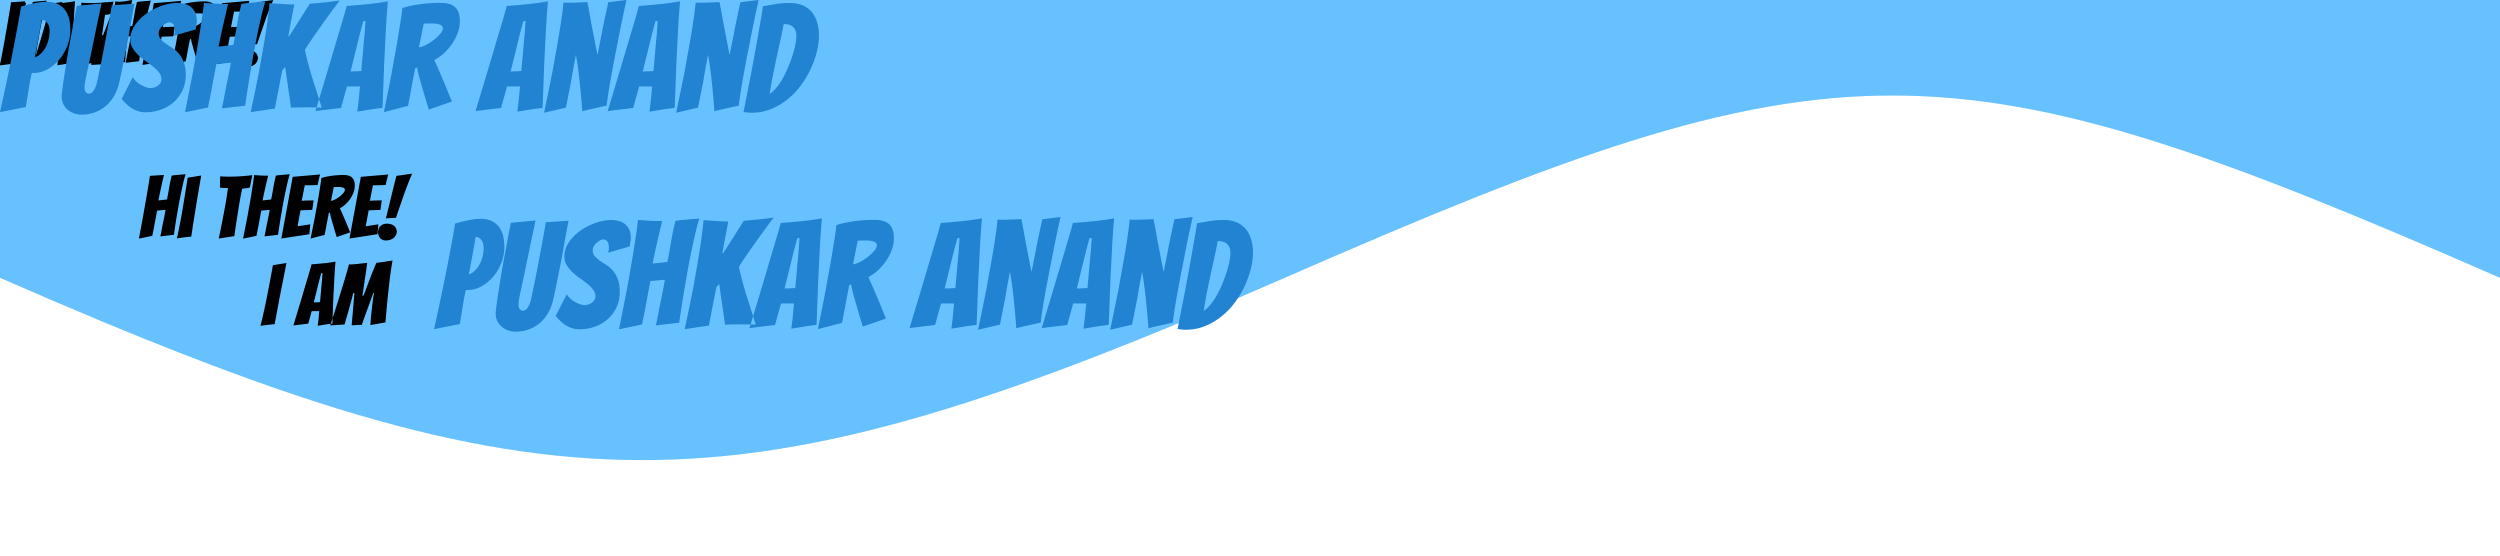 <svg viewBox="0 0 1440 320" width="1440" height="320" xmlns="http://www.w3.org/2000/svg"><defs><style type="text/css">#hi{font:normal 50px Bangers;fill:currentcolor;}.name{font:normal 86px bangers;fill:#2283d2}.wave1{animation:wave 8s linear infinite}.wave2{animation:wave2 12s linear infinite}.wave3{animation:wave3 10s linear infinite}@keyframes wave{0%{transform:translateX(0)}100%{transform:translateX(100%)}}@keyframes wave2{0%{transform:scaleY(1.2) translateX(0)}100%{transform:scaleY(1.2) translateX(100%)}}@keyframes wave3{0%{transform:scaleY(.8) translateX(0)}100%{transform:scaleY(.8) translateX(100%)}}</style></defs><def><path id='sinewave' fill="#0099ff" fill-opacity="0.2" d="M0,160 C320,300,420,300,740,160 C1060,20,1120,20,1440,160 V 0 H 0"></path></def><use href="#sinewave" x="-100%" class='wave1'/><use href="#sinewave" x="0%" class='wave1'/><use href="#sinewave" x="-100%" class='wave2'/><use href="#sinewave" x="0%" class='wave2'/><use href="#sinewave" x="-100%" class='wave3'/><use href="#sinewave" x="0%" class='wave3'/><def><g id="hi" stroke-linecap="round" fill-rule="evenodd" font-size="9pt" fill="currentcolor"><path d="M 67.7 35.85 L 60 37.45 Q 61.4 30.45 62.7 23.8 Q 63.2 20.95 63.75 17.875 Q 64.3 14.8 64.775 11.8 A 774.173 774.173 0 0 0 65.568 6.684 A 705.665 705.665 0 0 0 65.675 5.975 A 148.384 148.384 0 0 0 66.056 3.281 A 108.21 108.21 0 0 0 66.35 0.85 A 72.455 72.455 0 0 1 67.456 0.906 A 56.75 56.75 0 0 1 68.475 0.975 Q 69.45 1.05 70.4 1.1 Q 71.35 1.15 72.325 1.175 A 73.559 73.559 0 0 0 73.344 1.194 A 94.144 94.144 0 0 0 74.45 1.2 Q 73.6 4.75 72.775 8.3 Q 71.95 11.85 71.25 15.45 L 76.2 14.9 A 233.551 233.551 0 0 0 77.166 9.702 A 209.812 209.812 0 0 0 77.45 8.025 Q 78 4.7 78.9 1.15 Q 80.05 0.95 81.45 0.825 A 497.571 497.571 0 0 1 82.8 0.706 A 394.786 394.786 0 0 1 84.05 0.6 A 388.184 388.184 0 0 0 84.897 0.529 Q 85.559 0.472 86.075 0.425 L 86.9 0.35 A 64.214 64.214 0 0 0 86.136 3.016 A 80.763 80.763 0 0 0 85.575 5.275 Q 84.95 7.95 84.35 10.825 Q 83.75 13.7 83.2 16.65 Q 82.65 19.6 82.2 22.25 Q 81.1 28.6 80.15 35.25 L 72.35 36.15 A 151.115 151.115 0 0 0 73.437 30.657 A 138.213 138.213 0 0 0 73.5 30.3 A 806.529 806.529 0 0 0 74.264 26.587 A 906.713 906.713 0 0 0 74.525 25.3 Q 74.886 23.513 75.141 22.079 A 83.027 83.027 0 0 0 75.35 20.85 L 70.5 21.3 Q 70.15 23.2 69.675 25.7 A 443.546 443.546 0 0 0 69.219 28.137 A 377.509 377.509 0 0 0 68.8 30.45 L 67.7 35.85 Z M 7.7 35.85 L 0 37.45 Q 1.3 30.55 2.55 23.9 A 280.022 280.022 0 0 1 3.281 19.573 A 315.794 315.794 0 0 1 3.55 18.075 Q 4.1 15.05 4.6 12.1 A 823.754 823.754 0 0 0 5.437 7.071 A 749.672 749.672 0 0 0 5.55 6.375 Q 6 3.6 6.35 1.3 L 14.45 0.75 A 297.896 297.896 0 0 0 13.189 6.169 A 333.9 333.9 0 0 0 12.775 8.05 A 349.687 349.687 0 0 0 11.338 14.999 A 319.91 319.91 0 0 0 11.25 15.45 L 16.2 14.9 A 233.551 233.551 0 0 0 17.166 9.702 A 209.812 209.812 0 0 0 17.45 8.025 Q 18 4.7 18.9 1.15 Q 20.05 0.95 21.45 0.825 A 497.571 497.571 0 0 1 22.8 0.706 A 394.786 394.786 0 0 1 24.05 0.6 A 388.184 388.184 0 0 0 24.897 0.529 Q 25.559 0.472 26.075 0.425 L 26.9 0.35 A 64.214 64.214 0 0 0 26.136 3.016 A 80.763 80.763 0 0 0 25.575 5.275 Q 24.95 7.95 24.35 10.825 Q 23.75 13.7 23.2 16.65 Q 22.65 19.6 22.2 22.25 Q 21.1 28.6 20.15 35.25 L 12.35 36.15 A 151.115 151.115 0 0 0 13.437 30.657 A 138.213 138.213 0 0 0 13.5 30.3 A 806.529 806.529 0 0 0 14.264 26.587 A 906.713 906.713 0 0 0 14.525 25.3 Q 14.886 23.513 15.141 22.079 A 83.027 83.027 0 0 0 15.35 20.85 L 10.5 21.3 Q 10.15 23.2 9.675 25.7 Q 9.2 28.2 8.8 30.45 L 7.7 35.85 Z M 107 35.3 L 98.9 37.4 Q 100.25 30.75 101.5 24.4 A 267.63 267.63 0 0 1 102.231 20.223 A 303.118 303.118 0 0 1 102.5 18.775 Q 103.05 15.85 103.525 12.975 Q 104 10.1 104.425 7.425 A 129.612 129.612 0 0 0 104.806 4.869 A 95.849 95.849 0 0 0 105.1 2.55 A 33.694 33.694 0 0 1 109.231 1.537 A 39.694 39.694 0 0 1 111.25 1.225 Q 114.55 0.8 117.8 0.8 A 13.973 13.973 0 0 1 119.114 0.858 Q 119.764 0.92 120.316 1.046 A 6.499 6.499 0 0 1 121.025 1.25 A 5.69 5.69 0 0 1 122.019 1.706 A 4.077 4.077 0 0 1 123.025 2.525 Q 123.75 3.35 124.05 4.45 A 8.331 8.331 0 0 1 124.293 5.767 A 10.777 10.777 0 0 1 124.35 6.9 Q 124.35 8.9 123.65 10.825 Q 122.95 12.75 121.775 14.475 Q 120.6 16.2 119.075 17.625 A 14.626 14.626 0 0 1 116.126 19.777 A 13.637 13.637 0 0 1 115.8 19.95 A 274.917 274.917 0 0 1 116.731 22.044 A 352.002 352.002 0 0 1 117.725 24.325 A 484.607 484.607 0 0 1 118.719 26.644 A 414.527 414.527 0 0 1 119.65 28.85 Q 120.65 31.35 121.7 33.85 L 113.95 36.55 Q 112.95 33.35 112.15 30.55 A 143.756 143.756 0 0 1 111.494 28.328 A 156.809 156.809 0 0 1 111.45 28.175 A 218.15 218.15 0 0 1 111.113 26.981 A 184.706 184.706 0 0 1 110.8 25.85 A 59.765 59.765 0 0 1 110.541 24.868 Q 110.423 24.406 110.327 23.992 A 34.904 34.904 0 0 1 110.3 23.875 A 18.062 18.062 0 0 1 110.19 23.36 Q 110.084 22.828 110.05 22.45 L 109.4 22.65 Q 109.1 24.25 108.675 26.4 A 198.478 198.478 0 0 0 108.08 29.541 A 176.835 176.835 0 0 0 107.9 30.55 Q 107.45 32.9 107 35.3 Z M 98.2 34.9 L 82.05 37.4 L 88.6 1.85 L 104.4 0.5 Q 104.05 1.6 103.8 2.75 A 48.691 48.691 0 0 0 103.382 4.47 A 53.71 53.71 0 0 0 103.325 4.725 A 75.643 75.643 0 0 0 103.142 5.579 Q 103.061 5.97 102.994 6.321 A 43.627 43.627 0 0 0 102.95 6.55 A 10.114 10.114 0 0 1 102.673 6.573 Q 102.219 6.606 101.525 6.625 Q 100.6 6.65 99.55 6.675 Q 98.5 6.7 97.425 6.7 L 95.55 6.7 L 93.8 15.65 Q 95.35 15.55 96.7 15.5 Q 97.8 15.45 98.95 15.45 Q 100.079 15.45 100.63 15.402 A 6.036 6.036 0 0 0 100.65 15.4 Q 100.45 16.8 100.275 18.15 Q 100.1 19.5 99.85 20.9 A 8.881 8.881 0 0 1 99.561 20.923 Q 99.093 20.955 98.308 20.973 A 63.227 63.227 0 0 1 98.225 20.975 Q 97.1 21 95.95 21.05 Q 94.65 21.1 93.1 21.15 L 91.4 30.35 L 98.7 29.2 L 98.2 34.9 Z M 137.45 34.9 L 121.3 37.4 L 127.85 1.85 L 143.65 0.5 Q 143.3 1.6 143.05 2.75 A 48.691 48.691 0 0 0 142.632 4.47 A 53.71 53.71 0 0 0 142.575 4.725 A 75.643 75.643 0 0 0 142.392 5.579 Q 142.311 5.97 142.244 6.321 A 43.627 43.627 0 0 0 142.2 6.55 A 10.114 10.114 0 0 1 141.923 6.573 Q 141.469 6.606 140.775 6.625 Q 139.85 6.65 138.8 6.675 Q 137.75 6.7 136.675 6.7 L 134.8 6.7 L 133.05 15.65 Q 134.6 15.55 135.95 15.5 Q 137.05 15.45 138.2 15.45 Q 139.329 15.45 139.88 15.402 A 6.036 6.036 0 0 0 139.9 15.4 Q 139.7 16.8 139.525 18.15 Q 139.35 19.5 139.1 20.9 A 8.881 8.881 0 0 1 138.811 20.923 Q 138.343 20.955 137.558 20.973 A 63.227 63.227 0 0 1 137.475 20.975 Q 136.35 21 135.2 21.05 Q 133.9 21.1 132.35 21.15 L 130.65 30.35 L 137.95 29.2 L 137.45 34.9 Z M 55 36 L 46 37.4 Q 47.15 31.9 48.2 26.55 Q 48.65 24.3 49.1 21.85 Q 49.55 19.4 49.975 17.025 A 149.538 149.538 0 0 0 50.556 13.547 A 134.449 134.449 0 0 0 50.725 12.425 A 443.444 443.444 0 0 0 51.031 10.294 A 335.576 335.576 0 0 0 51.3 8.35 Q 50.15 8.2 48.975 8.25 Q 47.8 8.3 46.65 7.95 A 23.836 23.836 0 0 0 46.684 7.202 Q 46.7 6.691 46.7 6.1 Q 46.7 5.05 46.75 4 Q 46.8 2.85 46.85 1.55 Q 48.15 1.65 49.45 1.7 Q 50.75 1.75 52.05 1.75 A 96.257 96.257 0 0 0 55.777 1.68 A 86.671 86.671 0 0 0 56.975 1.625 Q 59.35 1.5 61.375 1.325 Q 63.4 1.15 65.35 0.9 L 64.8 3.6 Q 64.55 4.75 64.325 5.95 A 63.256 63.256 0 0 1 64.16 6.801 Q 64.025 7.469 63.9 8 Q 62.8 8.3 61.675 8.425 Q 60.55 8.55 59.45 8.75 Q 59.1 10.45 58.7 12.525 A 184.084 184.084 0 0 0 58.019 16.271 A 202.886 202.886 0 0 0 57.925 16.825 Q 57.55 19.05 57.2 21.35 Q 56.85 23.65 56.5 25.75 A 354.259 354.259 0 0 0 55.177 34.68 A 389.712 389.712 0 0 0 55 36 Z M 28.1 2.35 L 35.9 1.1 Q 34.75 7.8 33.65 14.25 A 2206.189 2206.189 0 0 0 32.961 18.488 A 2447.269 2447.269 0 0 0 32.725 19.95 Q 32.25 22.9 31.775 25.8 A 347.336 347.336 0 0 0 31.001 30.741 A 314.818 314.818 0 0 0 30.9 31.425 Q 30.5 34.15 30.15 36.35 A 5.74 5.74 0 0 0 29.911 36.356 Q 29.41 36.377 28.375 36.475 A 90.06 90.06 0 0 0 25.825 36.753 A 98.322 98.322 0 0 0 25.65 36.775 Q 24.272 36.947 23.161 37.095 A 200.67 200.67 0 0 0 23.125 37.1 A 59.437 59.437 0 0 0 22.86 37.136 Q 21.996 37.255 21.902 37.299 A 0.075 0.075 0 0 0 21.9 37.3 A 136.629 136.629 0 0 0 22.406 35.031 A 182.383 182.383 0 0 0 22.925 32.525 A 648.088 648.088 0 0 0 23.727 28.447 A 740.01 740.01 0 0 0 24 27.025 Q 24.55 24.15 25.05 21.2 Q 25.55 18.25 26 15.5 Q 27.05 9.1 28.1 2.35 Z M 148.05 25.5 Q 146.6 25.5 145.15 25.6 L 142.25 25.8 Q 143.8 19.65 145.275 13.55 Q 146.75 7.45 148.35 1.3 Q 149.166 1.171 150.186 1.042 A 86.952 86.952 0 0 1 150.525 1 Q 151.75 0.85 153 0.65 A 78.369 78.369 0 0 1 155.13 0.338 A 70.887 70.887 0 0 1 155.425 0.3 Q 156.6 0.15 157.4 0 Q 154.7 6.3 152.475 12.675 Q 150.25 19.05 148.05 25.5 Z M 148.55 33.35 Q 148.55 34.3 148.125 35.25 Q 147.7 36.2 146.9 36.925 A 5.311 5.311 0 0 1 145.76 37.706 A 6.902 6.902 0 0 1 144.9 38.075 A 7.189 7.189 0 0 1 143.483 38.413 A 9.726 9.726 0 0 1 142.15 38.5 A 4.754 4.754 0 0 1 140.988 38.363 A 4.043 4.043 0 0 1 140.25 38.1 A 3.937 3.937 0 0 1 139.335 37.51 A 3.454 3.454 0 0 1 138.875 37.025 Q 138.35 36.35 138.05 35.5 A 5.121 5.121 0 0 1 137.753 33.973 A 4.82 4.82 0 0 1 137.75 33.8 Q 137.75 32.85 138.05 31.975 Q 138.35 31.1 138.975 30.425 Q 139.6 29.75 140.525 29.3 Q 141.409 28.87 142.636 28.851 A 7.369 7.369 0 0 1 142.75 28.85 Q 144.658 28.85 145.938 29.445 A 4.317 4.317 0 0 1 147.1 30.225 A 5.091 5.091 0 0 1 148.012 31.356 A 3.903 3.903 0 0 1 148.55 33.35 Z M 112.25 7.75 L 110.65 15.7 Q 111.6 15.6 112.975 14.9 Q 114.35 14.2 115.6 13.225 A 16.127 16.127 0 0 0 116.961 12.041 A 13.143 13.143 0 0 0 117.75 11.2 A 5.806 5.806 0 0 0 118.175 10.644 Q 118.65 9.931 118.65 9.35 A 1.4 1.4 0 0 0 118.601 8.969 A 1.05 1.05 0 0 0 118.3 8.475 A 1.823 1.823 0 0 0 117.919 8.207 Q 117.734 8.108 117.508 8.032 A 3.563 3.563 0 0 0 117.325 7.975 Q 116.7 7.8 115.95 7.75 A 23.04 23.04 0 0 0 114.599 7.701 A 25.303 25.303 0 0 0 114.4 7.7 Q 113.85 7.7 113.275 7.725 Q 112.7 7.75 112.25 7.75 Z" vector-effect="non-scaling-stroke"/></g><g id="iam" stroke-linecap="round" fill-rule="evenodd" font-size="9pt" fill="#000"><path d="M 48.45 36.9 L 40.2 37.45 Q 42.4 30.8 44.4 24.4 Q 45.25 21.7 46.15 18.75 Q 47.05 15.8 47.95 12.9 A 281.576 281.576 0 0 0 49.23 8.663 A 250.334 250.334 0 0 0 49.625 7.3 Q 50.4 4.6 51 2.3 A 45.06 45.06 0 0 0 54.639 2.158 A 38.322 38.322 0 0 0 56.2 2 Q 58.65 1.7 61.5 1.45 Q 61.355 2.515 61.186 3.837 A 384.974 384.974 0 0 0 61.175 3.925 A 126.048 126.048 0 0 1 60.884 6.058 A 144.097 144.097 0 0 1 60.775 6.8 Q 60.55 8.3 60.3 9.9 Q 60.076 11.331 59.773 13.483 A 467.452 467.452 0 0 0 59.7 14 Q 59.35 16.5 58.75 20.25 L 59.4 20.25 Q 60.85 16.45 61.8 13.925 Q 62.75 11.4 63.35 9.8 Q 63.95 8.2 64.575 6.675 Q 65.2 5.15 65.775 3.775 A 68.122 68.122 0 0 1 66.264 2.634 Q 66.493 2.114 66.708 1.652 A 39.821 39.821 0 0 1 66.85 1.35 A 45.554 45.554 0 0 0 68.354 1.205 A 37.914 37.914 0 0 0 69.2 1.1 Q 70.3 0.95 71.4 0.775 Q 72.5 0.6 73.625 0.425 A 76.187 76.187 0 0 0 74.806 0.231 A 100.847 100.847 0 0 0 76.1 0 Q 75.6 2.9 75.15 5.95 Q 74.7 9 74.35 12.025 Q 74 15.05 73.675 18 A 390.555 390.555 0 0 0 73.369 20.875 A 331.741 331.741 0 0 0 73.1 23.6 Q 72.5 29.8 72.05 35.7 L 63.35 37.25 A 3.769 3.769 0 0 1 63.353 37.126 Q 63.363 36.82 63.416 36.038 A 132.88 132.88 0 0 1 63.425 35.9 A 195.575 195.575 0 0 1 63.488 35.005 Q 63.547 34.2 63.625 33.2 Q 63.75 31.6 63.975 29.65 L 64.425 25.75 A 181.232 181.232 0 0 1 64.838 22.433 A 164.564 164.564 0 0 1 64.9 21.975 Q 65.091 20.578 65.283 19.488 A 40.402 40.402 0 0 1 65.4 18.85 L 64.95 18.85 Q 64.25 20.95 63.4 23.275 Q 62.55 25.6 61.675 28 Q 60.8 30.4 59.95 32.7 Q 59.1 35 58.45 37.1 A 132.283 132.283 0 0 0 57.208 37.141 Q 56.231 37.178 55.45 37.225 Q 54.376 37.289 53.006 37.372 A 6864.385 6864.385 0 0 0 52.55 37.4 L 54.15 18.85 L 53.4 18.85 A 8.505 8.505 0 0 1 53.331 19.23 Q 53.214 19.813 52.961 20.789 A 67.952 67.952 0 0 1 52.9 21.025 A 889.555 889.555 0 0 1 52.526 22.446 Q 52.27 23.414 51.975 24.525 A 268.92 268.92 0 0 1 51.145 27.572 A 301.735 301.735 0 0 1 50.85 28.625 A 937.762 937.762 0 0 1 50.269 30.675 A 748.191 748.191 0 0 1 49.725 32.575 A 546.286 546.286 0 0 1 49.473 33.447 Q 49.113 34.694 48.85 35.575 A 498.692 498.692 0 0 1 48.767 35.853 Q 48.511 36.71 48.457 36.88 A 2.118 2.118 0 0 1 48.45 36.9 Z M 33.9 29.2 L 29.55 29.2 L 27.55 36.4 A 102.333 102.333 0 0 1 26.669 36.516 Q 25.888 36.616 24.95 36.725 A 2487.836 2487.836 0 0 1 23.5 36.894 A 2007.293 2007.293 0 0 1 22.15 37.05 Q 20.55 37.25 19 37.45 Q 21 30.8 22.95 24.35 A 19785.848 19785.848 0 0 1 24.192 20.159 A 22556.1 22556.1 0 0 1 24.625 18.7 Q 25.5 15.75 26.375 12.825 A 2314.462 2314.462 0 0 0 27.645 8.564 A 2047.73 2047.73 0 0 0 28.05 7.2 Q 28.85 4.5 29.45 2.25 Q 32.85 2 36.375 1.65 Q 39.9 1.3 43.25 0.7 A 129.616 129.616 0 0 0 43.173 1.548 Q 43.058 2.872 42.929 4.619 A 357.84 357.84 0 0 0 42.925 4.675 A 229.915 229.915 0 0 0 42.756 7.156 A 293.661 293.661 0 0 0 42.6 9.85 Q 42.45 12.65 42.3 15.7 Q 42.15 18.75 42 21.7 Q 41.75 28.6 41.45 36.35 Q 39.95 36.6 38.45 36.75 Q 37.2 36.95 35.7 37.2 L 33 37.65 Q 33.2 36 33.4 34.4 Q 33.55 33 33.675 31.6 A 313.744 313.744 0 0 1 33.765 30.606 Q 33.838 29.825 33.9 29.2 Z M 7.2 2.75 L 15 1.5 Q 13.7 8.2 12.4 14.65 Q 11.85 17.4 11.275 20.35 Q 10.7 23.3 10.175 26.2 A 512.605 512.605 0 0 1 9.191 31.484 A 467.229 467.229 0 0 1 9.125 31.825 Q 8.6 34.55 8.2 36.75 Q 7.832 36.75 6.898 36.833 A 65.692 65.692 0 0 0 6.45 36.875 A 92.715 92.715 0 0 0 4.444 37.091 A 104.016 104.016 0 0 0 3.75 37.175 Q 2.372 37.347 1.261 37.495 A 200.67 200.67 0 0 0 1.225 37.5 A 59.437 59.437 0 0 0 0.96 37.536 Q 0.096 37.655 0.002 37.699 A 0.075 0.075 0 0 0 0 37.7 A 90.645 90.645 0 0 0 0.6 35.431 A 120.049 120.049 0 0 0 1.2 32.925 A 512.544 512.544 0 0 0 2.114 28.847 A 584.622 584.622 0 0 0 2.425 27.425 Q 3.05 24.55 3.625 21.6 A 1203.789 1203.789 0 0 1 4.612 16.591 A 1084.495 1084.495 0 0 1 4.75 15.9 Q 6 9.5 7.2 2.75 Z M 33.85 11.65 L 30.75 24.2 Q 30.95 24.2 31.475 24.175 Q 32 24.15 32.575 24.125 Q 33.15 24.1 33.65 24.075 A 9.933 9.933 0 0 0 33.881 24.061 Q 34.193 24.038 34.343 24.002 A 0.897 0.897 0 0 0 34.35 24 A 3.896 3.896 0 0 1 34.355 23.823 Q 34.367 23.551 34.414 23.087 A 32.07 32.07 0 0 1 34.425 22.975 A 62.131 62.131 0 0 0 34.495 22.251 Q 34.53 21.871 34.565 21.447 A 104.348 104.348 0 0 0 34.575 21.325 A 183.644 183.644 0 0 1 34.656 20.356 A 238.375 238.375 0 0 1 34.75 19.3 Q 34.85 18.2 34.95 17.15 Q 35.15 14.6 35.45 11.65 L 35.75 7.3 L 35 7.35 L 33.85 11.65 Z" vector-effect="non-scaling-stroke"/></g><g id='name' stroke-linecap="round" fill-rule="evenodd" font-size="9pt" fill="#2283d2"><path d="M 325.94 62.006 L 313.384 64.93 A 3102.142 3102.142 0 0 0 317.701 43.851 A 2806.377 2806.377 0 0 0 318.286 40.936 A 817.987 817.987 0 0 1 319.89 31.944 A 906.131 906.131 0 0 1 320.135 30.616 Q 321.124 25.284 321.984 20.081 A 506.317 506.317 0 0 0 323.177 12.518 A 442.244 442.244 0 0 0 323.532 10.105 A 189.223 189.223 0 0 0 324.13 5.592 Q 324.387 3.446 324.559 1.523 A 116.154 116.154 0 0 0 324.564 1.462 Q 325.682 1.548 326.456 1.548 L 328.262 1.548 A 84.908 84.908 0 0 0 329.238 1.542 Q 329.674 1.537 330.161 1.528 A 170.227 170.227 0 0 0 331.186 1.505 Q 332.906 1.462 334.626 1.376 Q 336.346 1.29 338.324 1.204 Q 339.528 7.224 340.474 12.814 Q 341.42 17.716 342.409 22.876 A 578.852 578.852 0 0 0 343.121 26.528 Q 343.404 27.959 343.667 29.239 A 289.354 289.354 0 0 0 344.172 31.648 A 298.053 298.053 0 0 0 344.489 30.036 Q 344.704 28.931 344.946 27.649 Q 345.376 25.37 345.892 22.876 Q 346.408 20.382 346.881 17.845 Q 347.354 15.308 347.87 12.814 A 6120.517 6120.517 0 0 1 350.203 2.03 A 6677.205 6677.205 0 0 1 350.364 1.29 L 360.856 0 Q 357.932 13.158 355.696 24.94 Q 354.664 30.014 353.675 35.217 A 1096.886 1096.886 0 0 0 352.264 42.78 A 960.103 960.103 0 0 0 351.826 45.193 Q 350.966 49.966 350.364 54.051 Q 349.777 58.037 349.435 60.754 A 173.604 173.604 0 0 0 349.418 60.888 A 1.249 1.249 0 0 0 349.268 60.902 Q 348.829 60.961 347.397 61.275 Q 345.634 61.662 343.355 62.178 L 338.797 63.21 A 52.266 52.266 0 0 0 337.73 63.463 Q 336.603 63.743 335.848 63.996 A 10.891 10.891 0 0 0 335.4 64.156 Q 334.884 57.276 334.282 51.084 Q 334.024 48.418 333.723 45.623 A 220.726 220.726 0 0 0 333.247 41.551 A 196.487 196.487 0 0 0 333.078 40.248 Q 332.734 37.668 332.39 35.432 Q 332.046 33.196 331.702 31.562 A 73.016 73.016 0 0 1 331.484 32.86 Q 331.283 34.002 331.014 35.346 Q 330.584 37.496 330.154 39.904 Q 329.724 42.312 329.294 44.935 A 108.497 108.497 0 0 1 328.601 48.749 A 96.708 96.708 0 0 1 328.348 49.966 A 1080.615 1080.615 0 0 1 326.574 58.899 A 1231.523 1231.523 0 0 1 325.94 62.006 Z M 402.05 62.006 L 389.494 64.93 A 3102.142 3102.142 0 0 0 393.811 43.851 A 2806.377 2806.377 0 0 0 394.396 40.936 A 817.987 817.987 0 0 1 396 31.944 A 906.131 906.131 0 0 1 396.245 30.616 Q 397.234 25.284 398.094 20.081 A 506.317 506.317 0 0 0 399.287 12.518 A 442.244 442.244 0 0 0 399.642 10.105 A 189.223 189.223 0 0 0 400.24 5.592 Q 400.497 3.446 400.669 1.523 A 116.154 116.154 0 0 0 400.674 1.462 Q 401.792 1.548 402.566 1.548 L 404.372 1.548 A 84.908 84.908 0 0 0 405.348 1.542 Q 405.784 1.537 406.271 1.528 A 170.227 170.227 0 0 0 407.296 1.505 Q 409.016 1.462 410.736 1.376 Q 412.456 1.29 414.434 1.204 Q 415.638 7.224 416.584 12.814 Q 417.53 17.716 418.519 22.876 A 578.852 578.852 0 0 0 419.231 26.528 Q 419.514 27.959 419.777 29.239 A 289.354 289.354 0 0 0 420.282 31.648 A 298.053 298.053 0 0 0 420.599 30.036 Q 420.814 28.931 421.056 27.649 Q 421.486 25.37 422.002 22.876 Q 422.518 20.382 422.991 17.845 Q 423.464 15.308 423.98 12.814 A 6120.517 6120.517 0 0 1 426.313 2.03 A 6677.205 6677.205 0 0 1 426.474 1.29 L 436.966 0 Q 434.042 13.158 431.806 24.94 Q 430.774 30.014 429.785 35.217 A 1096.886 1096.886 0 0 0 428.374 42.78 A 960.103 960.103 0 0 0 427.936 45.193 Q 427.076 49.966 426.474 54.051 Q 425.887 58.037 425.545 60.754 A 173.604 173.604 0 0 0 425.528 60.888 A 1.249 1.249 0 0 0 425.378 60.902 Q 424.939 60.961 423.507 61.275 Q 421.744 61.662 419.465 62.178 L 414.907 63.21 A 52.266 52.266 0 0 0 413.84 63.463 Q 412.713 63.743 411.958 63.996 A 10.891 10.891 0 0 0 411.51 64.156 Q 410.994 57.276 410.392 51.084 Q 410.134 48.418 409.833 45.623 A 220.726 220.726 0 0 0 409.357 41.551 A 196.487 196.487 0 0 0 409.188 40.248 Q 408.844 37.668 408.5 35.432 Q 408.156 33.196 407.812 31.562 A 73.016 73.016 0 0 1 407.594 32.86 Q 407.393 34.002 407.124 35.346 Q 406.694 37.496 406.264 39.904 Q 405.834 42.312 405.404 44.935 A 108.497 108.497 0 0 1 404.711 48.749 A 96.708 96.708 0 0 1 404.458 49.966 A 1080.615 1080.615 0 0 1 402.684 58.899 A 1231.523 1231.523 0 0 1 402.05 62.006 Z M 119.798 61.92 L 106.554 64.672 Q 108.962 52.632 111.198 41.194 Q 112.058 36.292 113.004 31.003 Q 113.95 25.714 114.767 20.554 A 1331.581 1331.581 0 0 0 116.131 11.754 A 1213.874 1213.874 0 0 0 116.315 10.535 Q 117.046 5.676 117.476 1.72 A 124.623 124.623 0 0 1 119.379 1.817 A 97.613 97.613 0 0 1 121.131 1.935 Q 122.808 2.064 124.442 2.15 Q 126.076 2.236 127.753 2.279 A 126.517 126.517 0 0 0 129.505 2.311 A 161.936 161.936 0 0 0 131.408 2.322 Q 129.946 8.428 128.527 14.534 Q 127.108 20.64 125.904 26.832 L 134.418 25.886 A 401.705 401.705 0 0 0 136.079 16.945 A 360.861 360.861 0 0 0 136.568 14.061 Q 137.514 8.342 139.062 2.236 A 46.502 46.502 0 0 1 141.147 1.924 A 61.434 61.434 0 0 1 143.448 1.677 A 855.969 855.969 0 0 1 145.77 1.473 A 678.858 678.858 0 0 1 147.92 1.29 A 667.657 667.657 0 0 0 149.377 1.167 Q 149.947 1.118 150.453 1.074 A 319.847 319.847 0 0 0 151.403 0.989 L 152.822 0.86 A 110.449 110.449 0 0 0 151.508 5.445 A 138.913 138.913 0 0 0 150.543 9.331 A 406.24 406.24 0 0 0 148.695 17.646 A 448.65 448.65 0 0 0 148.436 18.877 Q 147.404 23.822 146.458 28.896 Q 145.512 33.97 144.738 38.528 Q 142.846 49.45 141.212 60.888 L 127.796 62.436 Q 128.914 57.276 129.774 52.374 A 1387.253 1387.253 0 0 0 131.088 45.989 A 1559.801 1559.801 0 0 0 131.537 43.774 Q 132.44 39.302 132.956 36.12 L 124.614 36.894 A 1101.929 1101.929 0 0 1 124.046 39.951 Q 123.752 41.52 123.421 43.273 A 1958.596 1958.596 0 0 1 123.195 44.462 Q 122.378 48.762 121.69 52.632 L 119.798 61.92 Z M 158.326 62.522 L 144.394 64.586 Q 146.974 52.546 149.21 41.194 Q 150.07 36.292 151.016 31.046 Q 151.962 25.8 152.779 20.64 A 409.244 409.244 0 0 0 154.077 11.84 A 371.609 371.609 0 0 0 154.241 10.621 A 231.028 231.028 0 0 0 154.811 5.988 A 168.563 168.563 0 0 0 155.23 1.806 Q 157.208 1.978 159.702 2.107 A 185.06 185.06 0 0 1 162.11 2.247 A 148.569 148.569 0 0 1 164.346 2.408 Q 166.926 2.58 169.506 2.58 A 6.898 6.898 0 0 0 169.461 2.774 Q 169.399 3.059 169.307 3.55 A 67.193 67.193 0 0 0 169.248 3.87 A 150.042 150.042 0 0 1 169.107 4.634 Q 168.979 5.316 168.818 6.149 A 289.539 289.539 0 0 0 168.549 7.557 A 391.728 391.728 0 0 0 168.259 9.116 Q 167.958 10.75 167.614 12.384 L 166.066 20.898 L 166.582 20.812 A 139.533 139.533 0 0 1 167.058 20.057 Q 167.84 18.823 169.033 16.985 Q 170.624 14.534 172.344 11.782 A 473.899 473.899 0 0 1 174.876 7.775 A 424.565 424.565 0 0 1 175.698 6.493 A 403.545 403.545 0 0 0 176.851 4.693 Q 177.301 3.986 177.701 3.35 A 202.156 202.156 0 0 0 178.45 2.15 Q 182.75 1.806 187.05 1.376 Q 191.35 0.946 195.65 0.258 Q 191.608 5.676 187.824 10.922 A 249.456 249.456 0 0 0 184.722 15.266 A 271.816 271.816 0 0 0 184.513 15.566 Q 182.836 17.974 181.202 20.296 A 195.492 195.492 0 0 0 179.622 22.575 A 168.954 168.954 0 0 0 178.149 24.768 A 187.805 187.805 0 0 0 176.805 26.832 A 140.683 140.683 0 0 0 175.612 28.724 Q 177.504 37.41 180.084 45.494 Q 182.664 53.578 185.33 62.006 Q 183.352 61.92 181.288 61.877 Q 179.224 61.834 177.246 61.834 A 267.406 267.406 0 0 0 173.602 61.858 A 240.107 240.107 0 0 0 172.43 61.877 A 294.258 294.258 0 0 0 168.85 61.966 A 327.49 327.49 0 0 0 167.614 62.006 A 1343.062 1343.062 0 0 0 166.808 56.276 A 1552.021 1552.021 0 0 0 165.937 50.267 A 1552.076 1552.076 0 0 1 165.066 44.258 A 1343.005 1343.005 0 0 1 164.26 38.528 L 162.712 40.334 Q 162.298 42.108 161.823 44.451 A 251.106 251.106 0 0 0 161.379 46.698 A 4093.012 4093.012 0 0 1 160.307 52.229 A 3681.317 3681.317 0 0 1 159.96 54.008 A 1036.422 1036.422 0 0 1 158.54 61.43 A 1137.053 1137.053 0 0 1 158.326 62.522 Z M 64.414 3.01 L 77.486 2.15 L 77.056 4.386 Q 76.671 6.386 76.08 9.556 A 1931.145 1931.145 0 0 0 75.938 10.32 A 550.898 550.898 0 0 0 75.265 14.014 Q 74.917 15.957 74.541 18.124 A 928.897 928.897 0 0 0 74.433 18.748 A 347.562 347.562 0 0 1 73.087 26.061 A 393.765 393.765 0 0 1 72.584 28.595 Q 71.552 33.712 70.563 38.657 Q 69.574 43.602 68.628 47.73 A 33.07 33.07 0 0 1 67.282 52.004 Q 66.399 54.236 65.24 56.058 A 21.05 21.05 0 0 1 65.231 56.072 A 22.488 22.488 0 0 1 61.935 60.151 A 19.749 19.749 0 0 1 60.071 61.748 A 20.599 20.599 0 0 1 54.375 64.812 A 19.473 19.473 0 0 1 53.75 65.016 Q 50.396 66.048 47.042 66.048 A 13.147 13.147 0 0 1 43.803 65.63 A 15.288 15.288 0 0 1 43 65.403 Q 40.936 64.758 39.302 63.468 A 10.291 10.291 0 0 1 36.879 60.699 A 12.023 12.023 0 0 1 36.593 60.2 A 8.706 8.706 0 0 1 35.669 57.459 A 11.517 11.517 0 0 1 35.518 55.556 L 35.518 54.868 A 2.778 2.778 0 0 1 35.518 54.863 A 2.828 2.828 0 0 1 35.604 54.18 Q 35.948 50.654 36.722 45.666 Q 37.496 40.678 38.356 35.26 Q 39.216 29.842 40.248 24.381 A 1944.331 1944.331 0 0 0 41.226 19.167 A 1439.266 1439.266 0 0 0 42.097 14.448 A 616.362 616.362 0 0 1 42.492 12.306 Q 43.046 9.333 43.487 7.153 A 210.782 210.782 0 0 1 43.516 7.009 A 460.865 460.865 0 0 1 43.727 5.976 Q 44.15 3.913 44.29 3.354 Q 46.096 3.182 48.59 2.924 Q 51.084 2.666 53.234 2.494 Q 55.9 2.236 58.48 1.978 Q 56.244 12.384 54.524 20.812 Q 53.75 24.424 53.019 28.036 Q 52.288 31.648 51.643 34.658 A 5392.769 5392.769 0 0 1 51.183 36.801 Q 51.002 37.645 50.837 38.411 A 2891.157 2891.157 0 0 1 50.525 39.861 A 2119.351 2119.351 0 0 1 50.299 40.906 Q 50.022 42.188 49.816 43.131 A 662.31 662.31 0 0 1 49.751 43.43 Q 49.465 44.737 49.101 46.705 A 188.257 188.257 0 0 0 49.063 46.913 Q 48.689 48.95 48.676 50.625 A 15.456 15.456 0 0 0 48.676 50.74 A 4.528 4.528 0 0 0 48.787 51.771 A 3.252 3.252 0 0 0 49.364 53.019 Q 50.052 53.922 51.084 53.922 A 2.94 2.94 0 0 0 53.306 52.973 A 3.752 3.752 0 0 0 53.492 52.761 A 9.544 9.544 0 0 0 54.533 51.17 A 12.22 12.22 0 0 0 55.083 49.966 Q 55.728 48.332 56.029 46.655 A 56.693 56.693 0 0 1 56.177 45.862 Q 56.395 44.742 56.588 44.032 Q 57.104 41.538 57.749 38.485 Q 58.394 35.432 59.039 32.121 Q 59.684 28.81 60.329 25.37 Q 60.974 21.93 61.576 18.662 A 707.706 707.706 0 0 0 64.069 5.023 A 776.02 776.02 0 0 0 64.414 3.01 Z M 70.09 56.932 L 76.454 44.462 A 7.575 7.575 0 0 0 77.123 45.484 Q 77.482 45.951 77.942 46.424 A 13.66 13.66 0 0 0 78.26 46.741 Q 79.464 47.902 80.969 48.762 Q 82.474 49.622 83.979 50.181 Q 85.484 50.74 86.688 50.74 A 6.881 6.881 0 0 0 88.146 50.578 A 8.393 8.393 0 0 0 88.838 50.396 Q 89.956 50.052 90.902 49.364 A 5.953 5.953 0 0 0 91.966 48.381 A 5.202 5.202 0 0 0 92.407 47.773 A 3.727 3.727 0 0 0 92.931 46.249 A 4.744 4.744 0 0 0 92.966 45.666 A 6.156 6.156 0 0 0 91.797 42.064 A 7.664 7.664 0 0 0 91.633 41.839 A 17.762 17.762 0 0 0 89.715 39.702 A 21.968 21.968 0 0 0 88.322 38.485 A 79.644 79.644 0 0 0 85.44 36.277 A 94.12 94.12 0 0 0 84.022 35.26 A 40.352 40.352 0 0 1 80.317 32.325 A 36.429 36.429 0 0 1 79.765 31.82 Q 77.83 30.014 76.454 27.778 Q 75.078 25.542 75.078 22.79 A 14.421 14.421 0 0 1 77.739 14.456 A 17.328 17.328 0 0 1 77.744 14.448 Q 80.41 10.578 84.409 7.783 Q 88.408 4.988 93.138 3.354 A 31.241 31.241 0 0 1 97.879 2.103 A 24.062 24.062 0 0 1 102.082 1.72 A 17.241 17.241 0 0 1 105.42 2.034 A 15.373 15.373 0 0 1 106.468 2.279 Q 108.532 2.838 110.037 4.085 A 8.994 8.994 0 0 1 112.27 6.875 A 10.481 10.481 0 0 1 112.445 7.224 A 8.55 8.55 0 0 1 113.078 9.133 Q 113.348 10.402 113.348 11.954 Q 113.348 13.158 113.133 14.362 A 46.56 46.56 0 0 0 112.881 15.934 A 56.151 56.151 0 0 0 112.746 16.942 L 100.276 20.554 Q 100.448 19.866 100.577 19.178 Q 100.706 18.49 100.706 17.802 A 11.699 11.699 0 0 0 100.638 16.497 Q 100.459 14.905 99.803 14.061 A 3.021 3.021 0 0 0 98.838 13.23 Q 98.218 12.9 97.438 12.9 Q 96.75 12.9 95.761 13.416 A 10.549 10.549 0 0 0 94.525 14.179 A 13.049 13.049 0 0 0 93.783 14.749 Q 92.794 15.566 92.106 16.684 Q 91.418 17.802 91.418 19.092 A 6.045 6.045 0 0 0 91.632 20.739 A 4.744 4.744 0 0 0 92.579 22.532 A 13.675 13.675 0 0 0 94.202 24.145 A 17.307 17.307 0 0 0 95.46 25.112 A 72.281 72.281 0 0 0 97.728 26.634 A 86.866 86.866 0 0 0 99.201 27.563 A 15.771 15.771 0 0 1 102.119 29.901 A 18.566 18.566 0 0 1 102.942 30.788 A 14.73 14.73 0 0 1 104.678 33.287 A 19.887 19.887 0 0 1 105.823 35.733 A 15.101 15.101 0 0 1 106.575 38.406 Q 106.831 39.747 106.926 41.307 A 31.813 31.813 0 0 1 106.984 43.258 A 21.666 21.666 0 0 1 106.332 48.659 A 18.572 18.572 0 0 1 105.135 51.987 Q 103.286 55.9 100.147 58.738 A 21.969 21.969 0 0 1 93.539 62.822 A 25.266 25.266 0 0 1 92.751 63.124 Q 88.494 64.672 83.592 64.672 A 13.636 13.636 0 0 1 78.647 63.717 A 17.121 17.121 0 0 1 76.712 62.823 A 17.523 17.523 0 0 1 73.544 60.608 Q 72.221 59.461 70.94 57.967 A 31.95 31.95 0 0 1 70.09 56.932 Z M 235.038 60.974 L 221.106 64.586 Q 223.428 53.148 225.578 42.226 Q 226.352 37.582 227.298 32.551 Q 228.244 27.52 229.061 22.575 Q 229.878 17.63 230.609 13.029 A 222.933 222.933 0 0 0 231.265 8.632 A 164.861 164.861 0 0 0 231.77 4.644 A 57.953 57.953 0 0 1 238.876 2.902 A 68.274 68.274 0 0 1 242.348 2.365 Q 248.024 1.634 253.614 1.634 Q 256.145 1.634 258.015 2.075 A 11.086 11.086 0 0 1 259.161 2.408 A 9.787 9.787 0 0 1 260.871 3.192 A 7.013 7.013 0 0 1 262.601 4.601 Q 263.848 6.02 264.364 7.912 A 14.33 14.33 0 0 1 264.781 10.177 A 18.537 18.537 0 0 1 264.88 12.126 Q 264.88 15.566 263.676 18.877 Q 262.472 22.188 260.451 25.155 Q 258.43 28.122 255.807 30.573 A 25.156 25.156 0 0 1 250.735 34.274 A 23.454 23.454 0 0 1 250.174 34.572 A 472.839 472.839 0 0 1 251.776 38.173 A 605.463 605.463 0 0 1 253.485 42.097 A 833.528 833.528 0 0 1 255.194 46.085 A 712.978 712.978 0 0 1 256.796 49.88 Q 258.516 54.18 260.322 58.48 L 246.992 63.124 Q 245.272 57.62 243.896 52.804 A 247.261 247.261 0 0 1 242.767 48.982 A 269.507 269.507 0 0 1 242.692 48.719 A 375.209 375.209 0 0 1 242.112 46.666 A 317.696 317.696 0 0 1 241.574 44.72 Q 241.058 42.828 240.714 41.323 A 31.067 31.067 0 0 1 240.524 40.437 Q 240.349 39.552 240.288 38.914 A 8.911 8.911 0 0 1 240.284 38.872 L 239.166 39.216 A 511.569 511.569 0 0 1 238.749 41.413 Q 238.562 42.384 238.355 43.447 A 914.425 914.425 0 0 1 237.919 45.666 A 341.385 341.385 0 0 0 236.895 51.068 A 304.178 304.178 0 0 0 236.586 52.804 Q 235.812 56.846 235.038 60.974 Z M 207.346 49.794 L 199.864 49.794 L 196.424 62.178 A 176.013 176.013 0 0 1 194.908 62.378 Q 194.236 62.463 193.497 62.553 A 320.965 320.965 0 0 1 191.952 62.737 A 4280.28 4280.28 0 0 1 189.458 63.027 A 3451.661 3451.661 0 0 1 187.136 63.296 Q 184.384 63.64 181.718 63.984 Q 185.158 52.546 188.512 41.452 A 34036.107 34036.107 0 0 1 190.649 34.244 A 38842.815 38842.815 0 0 1 191.393 31.734 Q 192.898 26.66 194.403 21.629 A 3981.057 3981.057 0 0 0 196.588 14.3 A 3523.499 3523.499 0 0 0 197.284 11.954 Q 198.66 7.31 199.692 3.44 Q 205.54 3.01 211.603 2.408 Q 217.666 1.806 223.428 0.774 A 222.953 222.953 0 0 0 223.296 2.233 Q 223.095 4.547 222.869 7.611 A 395.452 395.452 0 0 0 222.579 11.879 A 505.076 505.076 0 0 0 222.31 16.512 Q 222.052 21.328 221.794 26.574 Q 221.536 31.82 221.278 36.894 Q 220.848 48.762 220.332 62.092 Q 217.752 62.522 215.172 62.78 Q 213.022 63.124 210.442 63.554 L 205.798 64.328 Q 206.142 61.49 206.486 58.738 Q 206.744 56.33 206.959 53.922 A 539.651 539.651 0 0 1 207.114 52.213 Q 207.239 50.869 207.346 49.794 Z M 299.538 49.794 L 292.056 49.794 L 288.616 62.178 A 176.013 176.013 0 0 1 287.1 62.378 Q 286.428 62.463 285.689 62.553 A 320.965 320.965 0 0 1 284.144 62.737 A 4280.28 4280.28 0 0 1 281.65 63.027 A 3451.661 3451.661 0 0 1 279.328 63.296 Q 276.576 63.64 273.91 63.984 Q 277.35 52.546 280.704 41.452 A 34036.107 34036.107 0 0 1 282.841 34.244 A 38842.815 38842.815 0 0 1 283.585 31.734 Q 285.09 26.66 286.595 21.629 A 3981.057 3981.057 0 0 0 288.78 14.3 A 3523.499 3523.499 0 0 0 289.476 11.954 Q 290.852 7.31 291.884 3.44 Q 297.732 3.01 303.795 2.408 Q 309.858 1.806 315.62 0.774 A 222.953 222.953 0 0 0 315.488 2.233 Q 315.287 4.547 315.061 7.611 A 395.452 395.452 0 0 0 314.771 11.879 A 505.076 505.076 0 0 0 314.502 16.512 Q 314.244 21.328 313.986 26.574 Q 313.728 31.82 313.47 36.894 Q 313.04 48.762 312.524 62.092 Q 309.944 62.522 307.364 62.78 Q 305.214 63.124 302.634 63.554 L 297.99 64.328 Q 298.334 61.49 298.678 58.738 Q 298.936 56.33 299.151 53.922 A 539.651 539.651 0 0 1 299.306 52.213 Q 299.431 50.869 299.538 49.794 Z M 375.648 49.794 L 368.166 49.794 L 364.726 62.178 A 176.013 176.013 0 0 1 363.21 62.378 Q 362.538 62.463 361.799 62.553 A 320.965 320.965 0 0 1 360.254 62.737 A 4280.28 4280.28 0 0 1 357.76 63.027 A 3451.661 3451.661 0 0 1 355.438 63.296 Q 352.686 63.64 350.02 63.984 Q 353.46 52.546 356.814 41.452 A 34036.107 34036.107 0 0 1 358.951 34.244 A 38842.815 38842.815 0 0 1 359.695 31.734 Q 361.2 26.66 362.705 21.629 A 3981.057 3981.057 0 0 0 364.89 14.3 A 3523.499 3523.499 0 0 0 365.586 11.954 Q 366.962 7.31 367.994 3.44 Q 373.842 3.01 379.905 2.408 Q 385.968 1.806 391.73 0.774 A 222.953 222.953 0 0 0 391.598 2.233 Q 391.397 4.547 391.171 7.611 A 395.452 395.452 0 0 0 390.881 11.879 A 505.076 505.076 0 0 0 390.612 16.512 Q 390.354 21.328 390.096 26.574 Q 389.838 31.82 389.58 36.894 Q 389.15 48.762 388.634 62.092 Q 386.054 62.522 383.474 62.78 Q 381.324 63.124 378.744 63.554 L 374.1 64.328 Q 374.444 61.49 374.788 58.738 Q 375.046 56.33 375.261 53.922 A 539.651 539.651 0 0 1 375.416 52.213 Q 375.541 50.869 375.648 49.794 Z M 471.219 26.287 A 35.159 35.159 0 0 0 471.71 20.554 Q 471.71 16.684 470.764 13.244 A 19.442 19.442 0 0 0 470.44 12.184 A 16.546 16.546 0 0 0 467.797 7.224 A 13.007 13.007 0 0 0 466.265 5.582 A 14.339 14.339 0 0 0 462.551 3.182 Q 460.624 2.308 458.189 1.957 A 24.566 24.566 0 0 0 454.682 1.72 Q 450.726 1.72 446.942 2.322 Q 443.158 2.924 439.46 3.612 Q 439.201 5.468 438.866 7.541 A 255.548 255.548 0 0 1 438.127 11.868 A 1323.785 1323.785 0 0 0 437.716 14.174 A 1514.53 1514.53 0 0 0 436.45 21.414 Q 435.59 26.402 434.644 31.519 Q 433.698 36.636 432.838 41.366 Q 430.602 52.632 428.28 64.5 Q 429.484 64.672 430.688 64.801 Q 431.892 64.93 433.096 64.93 Q 438.858 64.93 443.975 62.866 Q 449.092 60.802 453.392 57.405 Q 457.692 54.008 461.089 49.493 Q 464.486 44.978 466.808 40.033 Q 469.13 35.088 470.42 30.057 A 44.217 44.217 0 0 0 471.219 26.287 Z M 14.878 61.662 L 0 64.586 Q 2.58 52.976 4.902 41.882 Q 5.848 37.238 6.88 32.078 Q 7.912 26.918 8.858 21.93 Q 9.804 16.942 10.664 12.298 Q 11.524 7.654 12.126 3.784 A 69.885 69.885 0 0 1 16.953 2.469 A 64.059 64.059 0 0 1 17.028 2.451 Q 19.436 1.892 21.973 1.462 A 31.206 31.206 0 0 1 24.88 1.103 A 25.273 25.273 0 0 1 26.746 1.032 Q 29.99 1.032 32.357 1.938 A 10.508 10.508 0 0 1 33.239 2.322 A 11.918 11.918 0 0 1 36.499 4.643 A 11.088 11.088 0 0 1 37.496 5.805 A 13.322 13.322 0 0 1 39.526 9.848 A 15.856 15.856 0 0 1 39.818 10.922 A 25.976 25.976 0 0 1 40.439 15.146 A 30.83 30.83 0 0 1 40.506 17.2 Q 40.506 22.016 38.743 26.488 Q 36.98 30.96 34.013 34.443 Q 31.046 37.926 27.219 39.99 A 16.717 16.717 0 0 1 20.547 42.004 A 16.275 16.275 0 0 1 19.264 42.054 L 18.318 42.054 Q 17.63 44.978 17.028 48.418 Q 16.426 51.858 15.996 54.782 Q 15.394 58.222 14.878 61.662 Z M 451.414 13.846 Q 450.468 18.92 449.436 23.564 Q 448.404 28.208 447.372 32.938 Q 446.34 37.668 445.308 42.828 Q 444.276 47.988 443.33 54.094 A 16.016 16.016 0 0 0 445.483 52.357 A 21.994 21.994 0 0 0 447.329 50.353 A 33.849 33.849 0 0 0 449.607 47.199 A 42.3 42.3 0 0 0 450.984 44.892 Q 452.704 41.796 454.123 38.356 A 86.392 86.392 0 0 0 456.034 33.293 A 76.355 76.355 0 0 0 456.574 31.648 Q 457.606 28.38 458.165 25.542 Q 458.593 23.369 458.693 21.65 A 17.361 17.361 0 0 0 458.724 20.64 Q 458.724 17.458 456.961 15.652 A 5.347 5.347 0 0 0 454.948 14.386 Q 453.483 13.846 451.414 13.846 Z M 207.26 19.608 L 201.928 41.194 Q 202.272 41.194 203.175 41.151 Q 204.078 41.108 205.067 41.065 Q 206.056 41.022 206.916 40.979 A 17.083 17.083 0 0 0 207.314 40.955 Q 207.862 40.915 208.12 40.85 A 6.702 6.702 0 0 1 208.128 40.546 Q 208.15 40.078 208.229 39.28 A 55.136 55.136 0 0 1 208.249 39.087 A 106.866 106.866 0 0 0 208.37 37.842 Q 208.438 37.094 208.507 36.249 A 315.878 315.878 0 0 1 208.647 34.583 A 409.982 409.982 0 0 1 208.808 32.766 Q 208.98 30.874 209.152 29.068 Q 209.496 24.682 210.012 19.608 L 210.528 12.126 L 209.238 12.212 L 207.26 19.608 Z M 299.452 19.608 L 294.12 41.194 Q 294.464 41.194 295.367 41.151 Q 296.27 41.108 297.259 41.065 Q 298.248 41.022 299.108 40.979 A 17.083 17.083 0 0 0 299.506 40.955 Q 300.054 40.915 300.312 40.85 A 6.702 6.702 0 0 1 300.32 40.546 Q 300.342 40.078 300.421 39.28 A 55.136 55.136 0 0 1 300.441 39.087 A 106.866 106.866 0 0 0 300.562 37.842 Q 300.63 37.094 300.699 36.249 A 315.878 315.878 0 0 1 300.839 34.583 A 409.982 409.982 0 0 1 301 32.766 Q 301.172 30.874 301.344 29.068 Q 301.688 24.682 302.204 19.608 L 302.72 12.126 L 301.43 12.212 L 299.452 19.608 Z M 375.562 19.608 L 370.23 41.194 Q 370.574 41.194 371.477 41.151 Q 372.38 41.108 373.369 41.065 Q 374.358 41.022 375.218 40.979 A 17.083 17.083 0 0 0 375.616 40.955 Q 376.164 40.915 376.422 40.85 A 6.702 6.702 0 0 1 376.43 40.546 Q 376.452 40.078 376.531 39.28 A 55.136 55.136 0 0 1 376.551 39.087 A 106.866 106.866 0 0 0 376.672 37.842 Q 376.74 37.094 376.809 36.249 A 315.878 315.878 0 0 1 376.949 34.583 A 409.982 409.982 0 0 1 377.11 32.766 Q 377.282 30.874 377.454 29.068 Q 377.798 24.682 378.314 19.608 L 378.83 12.126 L 377.54 12.212 L 375.562 19.608 Z M 23.994 11.438 Q 23.048 17.114 22.102 22.188 Q 21.156 27.262 20.038 33.024 A 5.704 5.704 0 0 0 21.267 32.55 Q 21.821 32.264 22.394 31.843 A 11.375 11.375 0 0 0 22.919 31.433 A 12.058 12.058 0 0 0 24.457 29.89 A 16.465 16.465 0 0 0 25.714 28.165 A 16.553 16.553 0 0 0 27.125 25.387 A 20.769 20.769 0 0 0 27.778 23.478 Q 28.552 20.812 28.552 17.888 A 11.421 11.421 0 0 0 28.42 16.093 Q 28.27 15.15 27.948 14.395 A 4.975 4.975 0 0 0 27.133 13.072 Q 25.714 11.438 23.994 11.438 Z M 244.068 13.588 L 241.316 27.262 A 7.398 7.398 0 0 0 242.526 27.022 Q 243.744 26.682 245.267 25.911 A 23.825 23.825 0 0 0 245.315 25.886 Q 247.68 24.682 249.83 23.005 Q 251.98 21.328 253.528 19.522 Q 255.076 17.716 255.076 16.34 A 2.408 2.408 0 0 0 254.991 15.685 A 1.806 1.806 0 0 0 254.474 14.835 Q 253.963 14.361 253.112 14.072 A 6.128 6.128 0 0 0 252.797 13.975 Q 251.722 13.674 250.432 13.588 A 39.629 39.629 0 0 0 248.109 13.503 A 43.524 43.524 0 0 0 247.766 13.502 Q 246.82 13.502 245.831 13.545 A 50.292 50.292 0 0 1 245.007 13.574 Q 244.629 13.585 244.29 13.587 A 29.525 29.525 0 0 1 244.068 13.588 Z" vector-effect="non-scaling-stroke"/></g></def><use href="#hi" x='80px' y='100px' /><use href="#iam" x='150px' y='150px' /><use href="#name" x='250px' y='125px' /></svg>
